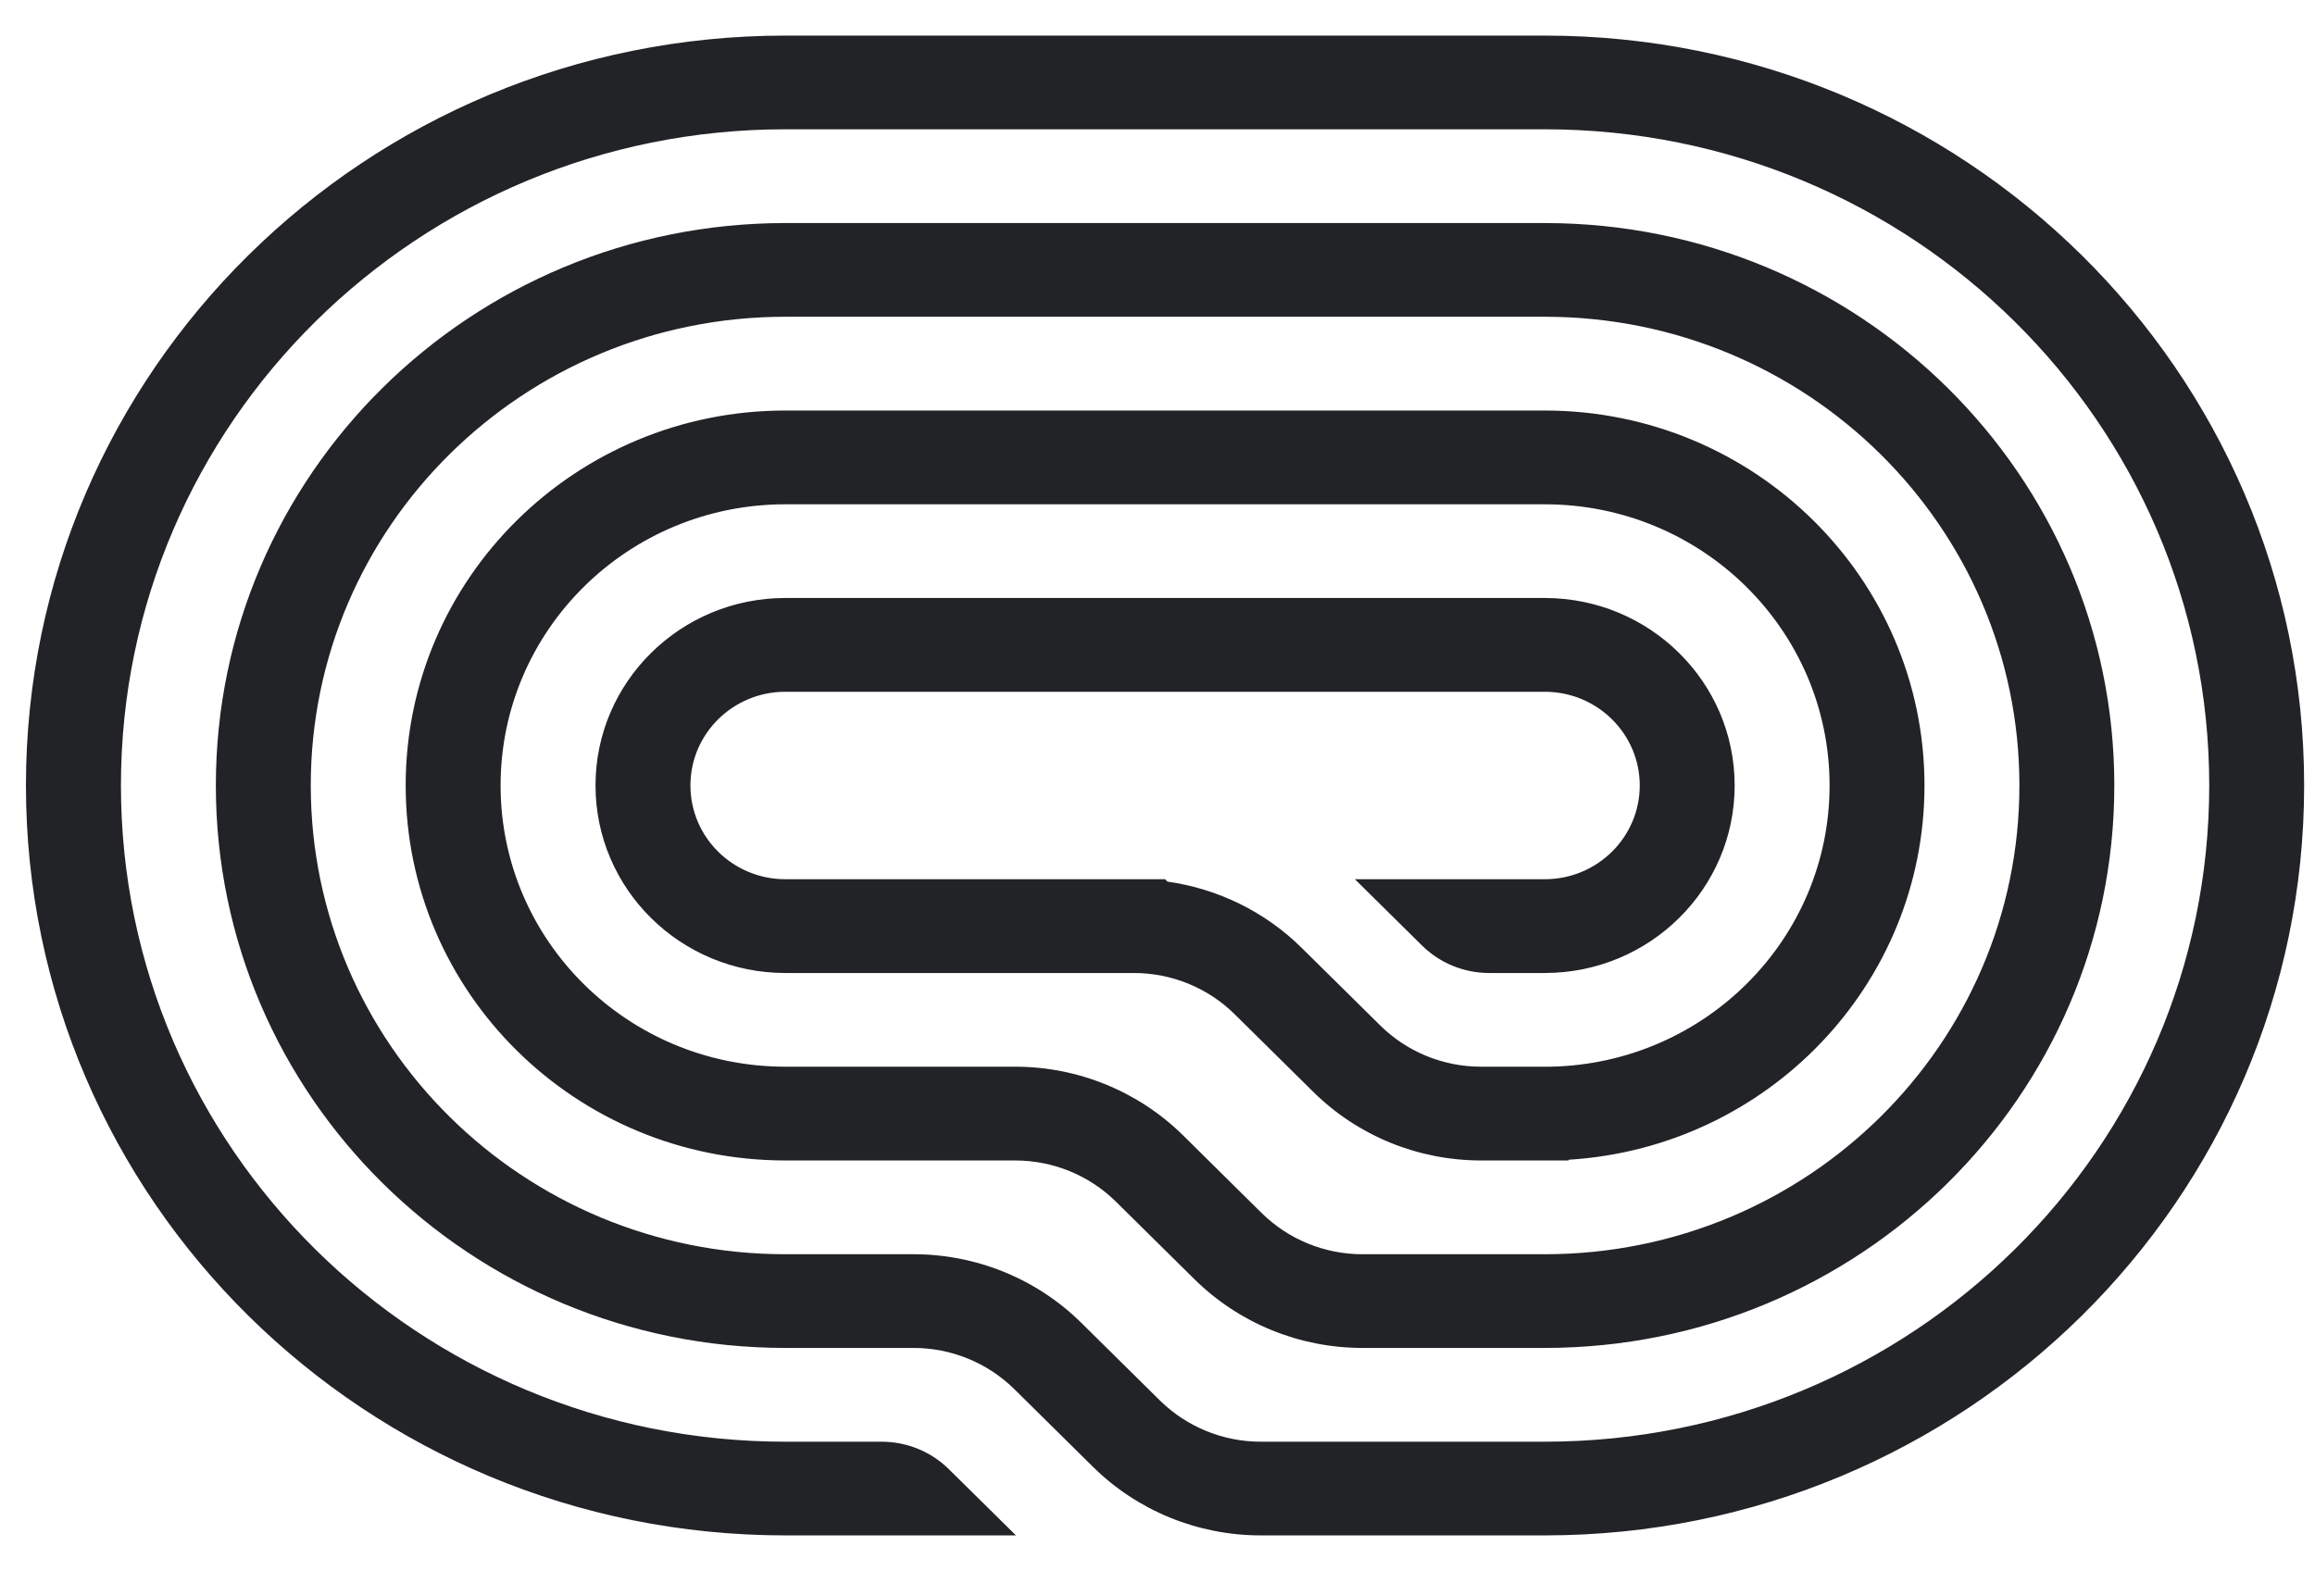 <svg width="29" height="20" viewBox="0 0 29 20" fill="none" xmlns="http://www.w3.org/2000/svg">
<path d="M9.838 19.239H12.727L11.886 18.409C11.663 18.189 11.36 18.065 11.045 18.065H9.838C5.241 18.065 1.515 14.384 1.515 9.842C1.515 5.301 5.241 1.62 9.838 1.62H19.351C23.948 1.62 27.675 5.301 27.675 9.842C27.675 14.384 23.948 18.065 19.351 18.065H15.793C15.32 18.065 14.866 17.879 14.531 17.549L13.546 16.576C12.989 16.025 12.233 15.716 11.444 15.716H9.838C6.555 15.716 3.893 13.086 3.893 9.842C3.893 6.599 6.555 3.969 9.838 3.969H19.351C22.635 3.969 25.297 6.599 25.297 9.842C25.297 13.086 22.635 15.716 19.351 15.716H17.066C16.593 15.716 16.14 15.53 15.805 15.2L14.82 14.226C14.262 13.676 13.506 13.366 12.718 13.366H9.838C7.868 13.366 6.271 11.789 6.271 9.842C6.271 7.896 7.868 6.319 9.838 6.319H19.351C21.322 6.319 22.919 7.896 22.919 9.842C22.919 11.765 21.36 13.328 19.423 13.366L19.423 13.366H18.553C18.08 13.366 17.626 13.181 17.291 12.85L16.306 11.877C15.849 11.425 15.258 11.136 14.625 11.047L14.595 11.017H9.838C9.182 11.017 8.649 10.491 8.649 9.842C8.649 9.194 9.182 8.668 9.838 8.668H19.351C20.008 8.668 20.541 9.194 20.541 9.842C20.541 10.491 20.008 11.017 19.351 11.017H16.973L17.814 11.848C18.037 12.068 18.339 12.192 18.655 12.192H19.351C20.665 12.192 21.73 11.14 21.73 9.842C21.73 8.545 20.665 7.493 19.351 7.493H9.838C8.525 7.493 7.46 8.545 7.46 9.842C7.46 11.14 8.525 12.192 9.838 12.192H14.204C14.677 12.192 15.131 12.377 15.466 12.708L16.451 13.681C17.008 14.232 17.764 14.541 18.553 14.541H19.649V14.532C22.137 14.38 24.108 12.339 24.108 9.842C24.108 7.248 21.978 5.144 19.351 5.144H9.838C7.211 5.144 5.082 7.248 5.082 9.842C5.082 12.437 7.211 14.541 9.838 14.541H12.718C13.191 14.541 13.645 14.727 13.979 15.057L14.964 16.03C15.522 16.581 16.278 16.89 17.066 16.89H19.351C23.292 16.89 26.486 13.735 26.486 9.842C26.486 5.95 23.292 2.795 19.351 2.795H9.838C5.898 2.795 2.704 5.95 2.704 9.842C2.704 13.735 5.898 16.89 9.838 16.89H11.444C11.917 16.89 12.371 17.076 12.706 17.406L13.691 18.379C14.248 18.93 15.004 19.239 15.793 19.239H19.351C24.605 19.239 28.864 15.032 28.864 9.842C28.864 4.653 24.605 0.446 19.351 0.446L9.838 0.446C4.585 0.446 0.325 4.653 0.325 9.842C0.325 15.032 4.585 19.239 9.838 19.239Z" fill="#212326"/>
</svg>
